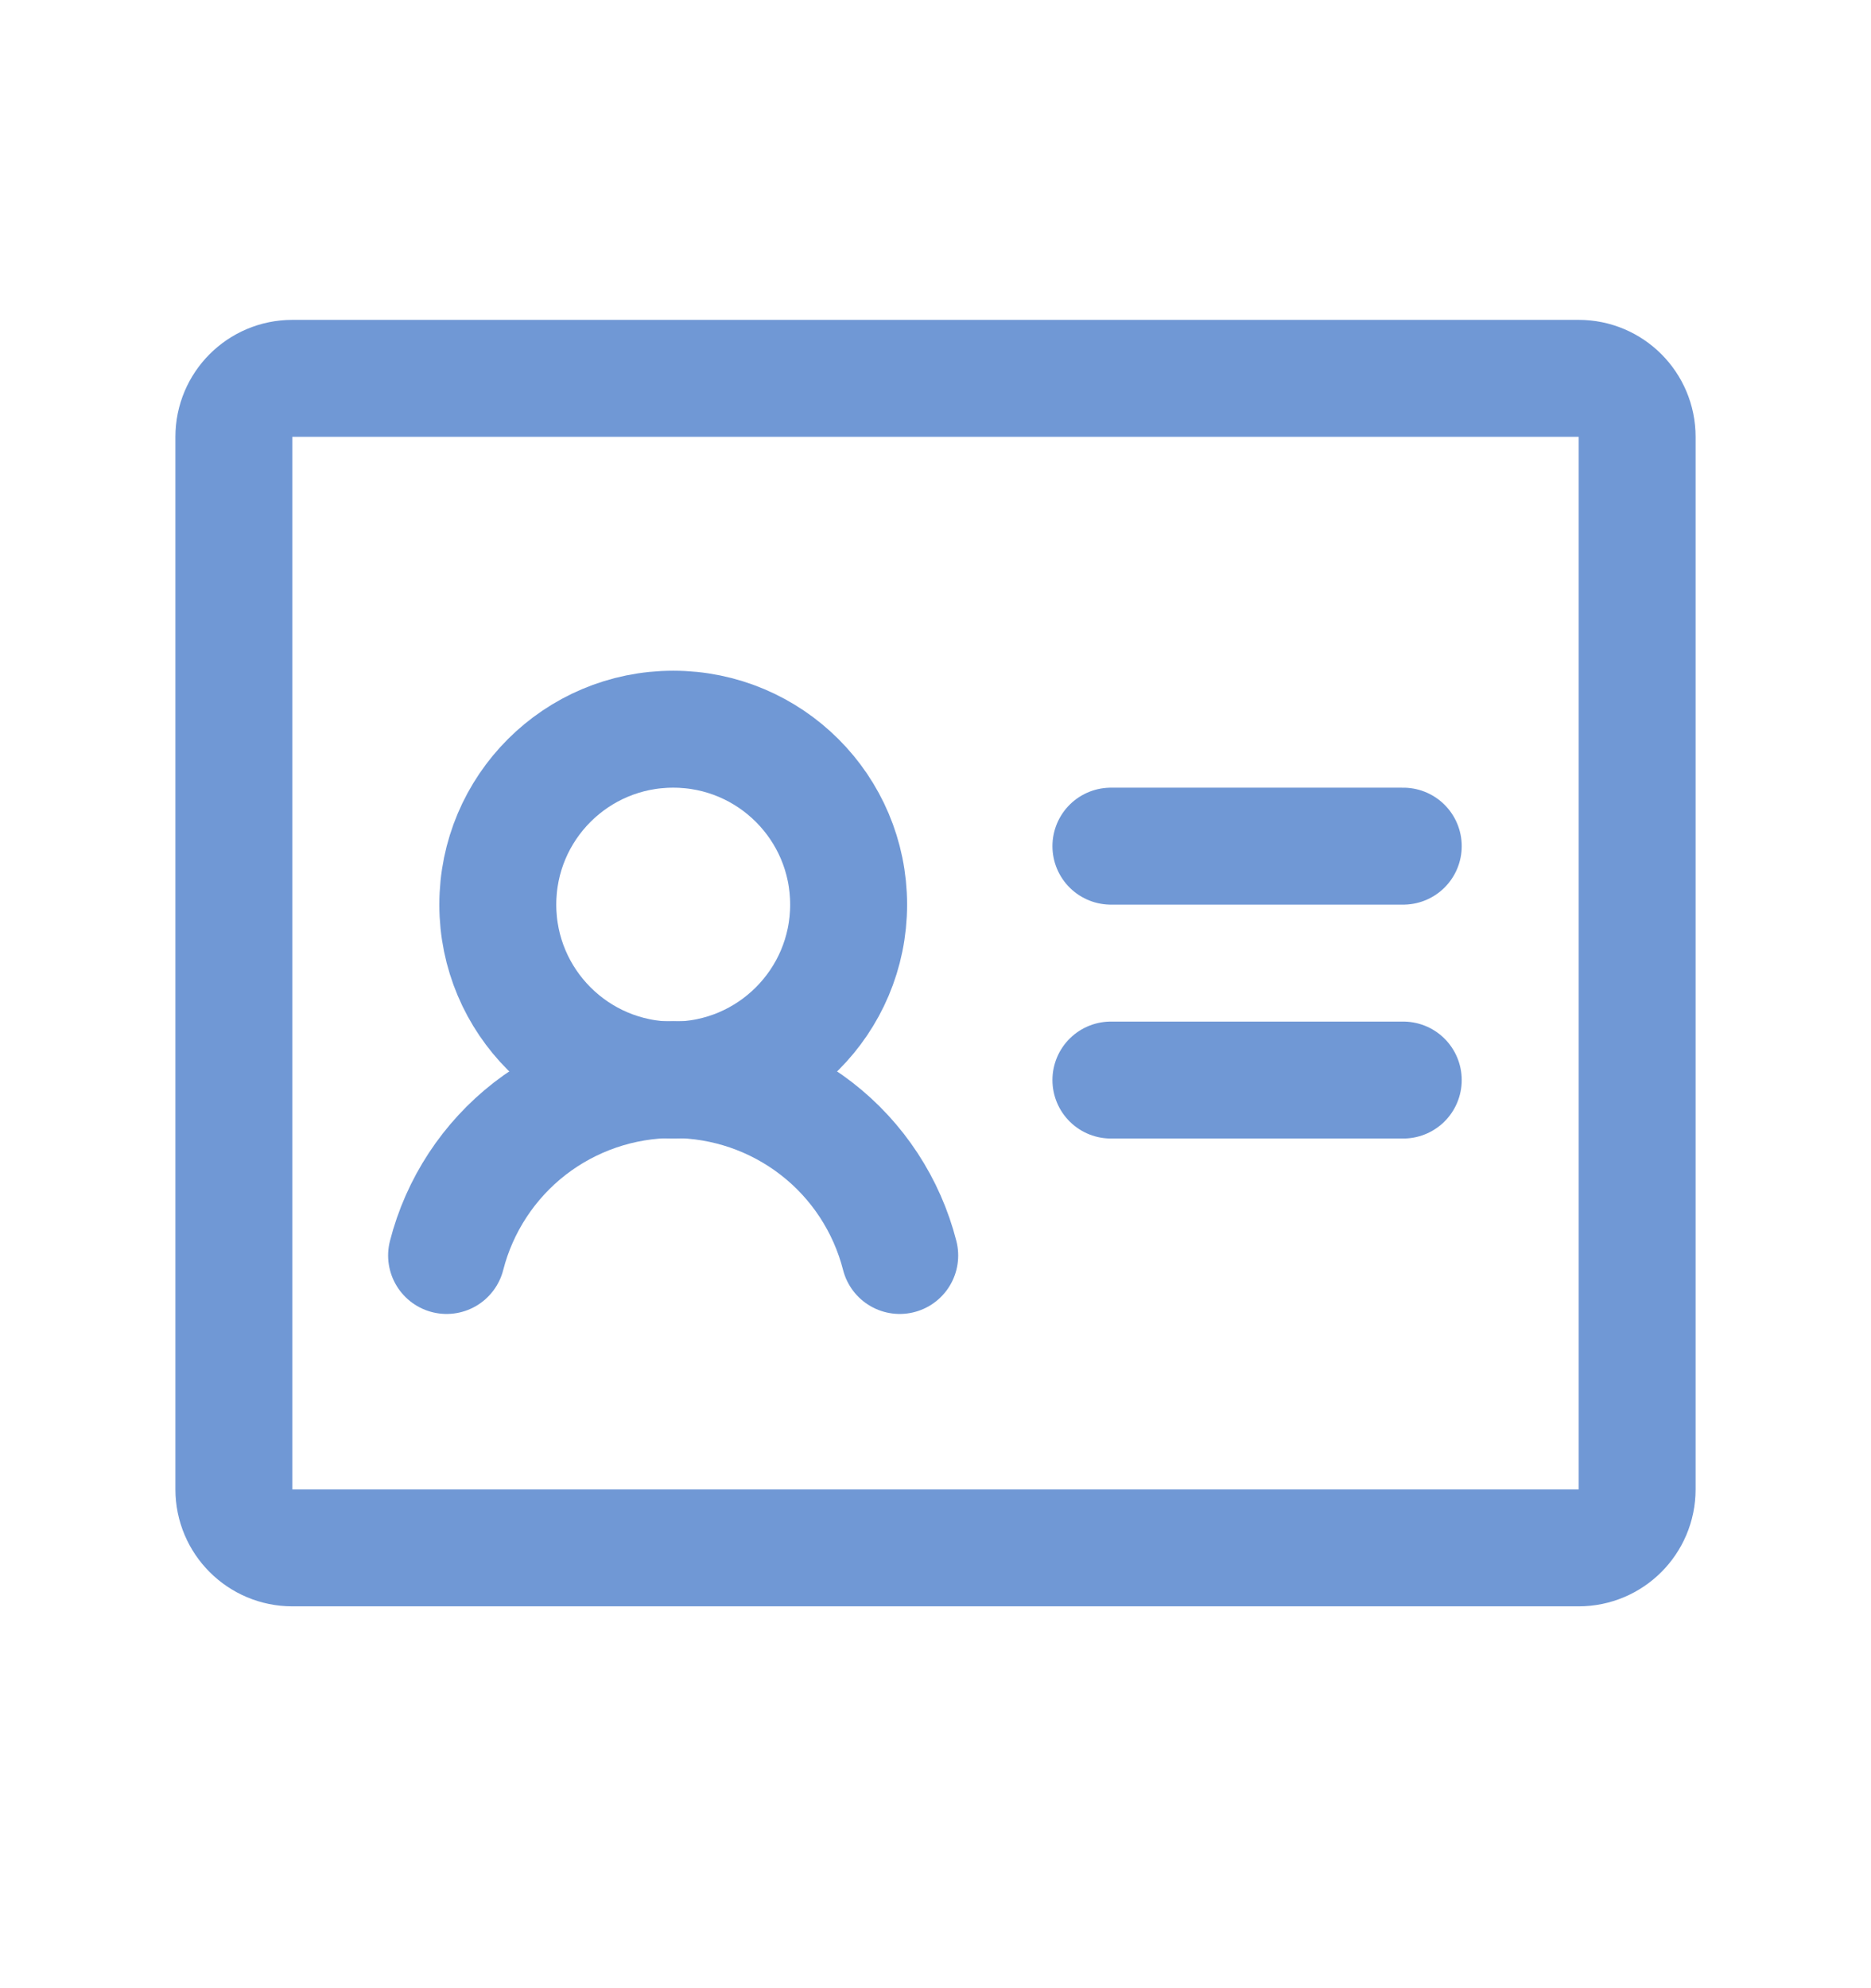 <svg width="16" height="17" viewBox="0 0 16 17" fill="none" xmlns="http://www.w3.org/2000/svg">
<path d="M9.5 7.235H12" stroke="#7098D5" stroke-linecap="round" stroke-linejoin="round"/>
<path d="M9.5 9.235H12" stroke="#7098D5" stroke-linecap="round" stroke-linejoin="round"/>
<path d="M5.757 9.235C6.585 9.235 7.257 8.563 7.257 7.735C7.257 6.906 6.585 6.235 5.757 6.235C4.928 6.235 4.257 6.906 4.257 7.735C4.257 8.563 4.928 9.235 5.757 9.235Z" stroke="#7098D5" stroke-linecap="round" stroke-linejoin="round"/>
<path d="M3.819 10.735C3.929 10.305 4.18 9.923 4.53 9.651C4.881 9.379 5.313 9.231 5.757 9.231C6.201 9.231 6.632 9.379 6.983 9.651C7.334 9.923 7.584 10.305 7.694 10.735" stroke="#7098D5" stroke-linecap="round" stroke-linejoin="round"/>
<path d="M13.5 3.235H2.5C2.224 3.235 2 3.459 2 3.735V12.735C2 13.011 2.224 13.235 2.5 13.235H13.5C13.776 13.235 14 13.011 14 12.735V3.735C14 3.459 13.776 3.235 13.5 3.235Z" stroke="#7098D5" stroke-linecap="round" stroke-linejoin="round"/>
</svg>
